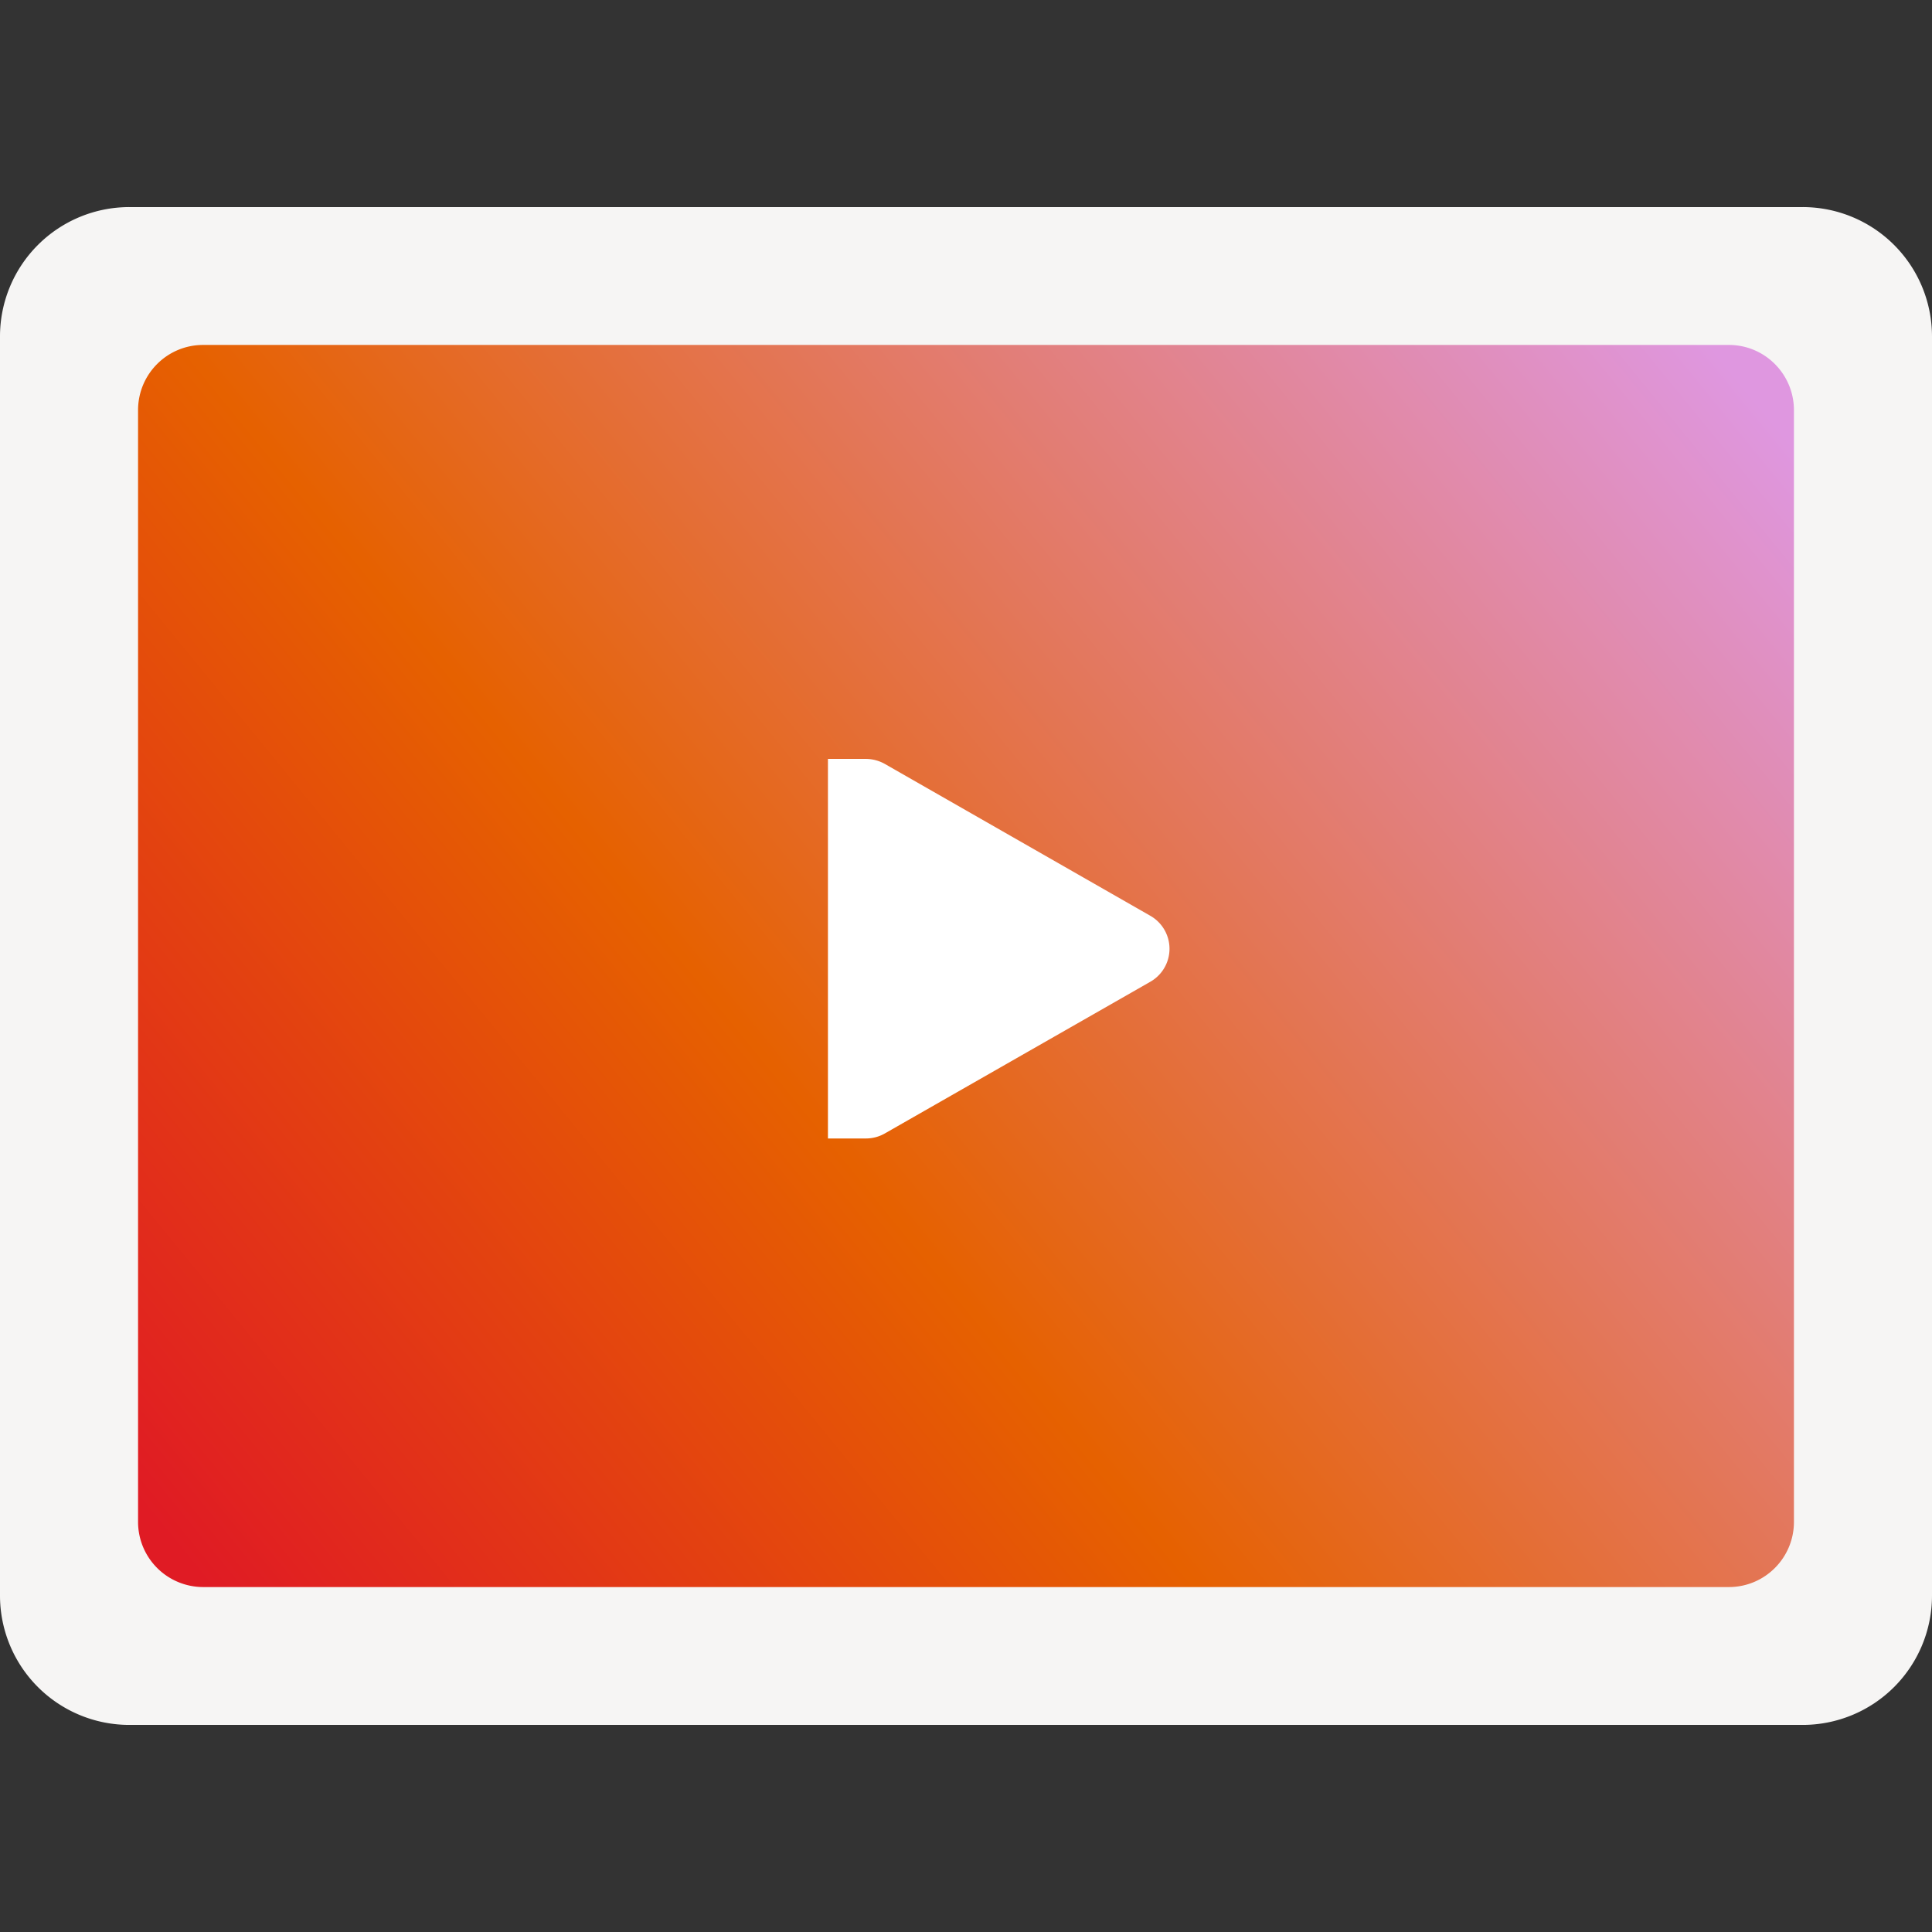 <svg xmlns="http://www.w3.org/2000/svg" viewBox="0 0 48 48"><rect x="0" y="0" width="48" height="48" fill="#333333" stroke="none"/><defs><linearGradient id="prefix__a" gradientUnits="userSpaceOnUse" x1="-841.55" y1="204" x2="-493.71" y2="-70" gradientTransform="matrix(.111 0 0 .107 98.186 17.143)"><stop offset="0" stop-color="#E01B24"/><stop offset=".394" stop-color="#E66100"/><stop offset="1" stop-color="#DF97E0"/></linearGradient></defs><path fill="#F6F5F4" d="M3.215 5.145h41.57A3.214 3.214 0 0148 8.355v31.29a3.214 3.214 0 01-3.215 3.21H3.215A3.214 3.214 0 010 39.645V8.355a3.214 3.214 0 013.215-3.21zm0 0"/><path fill="url(#prefix__a)" d="M5.047 8.57h37.906c.895 0 1.617.727 1.617 1.621V37.81c0 .894-.722 1.62-1.617 1.62H5.047a1.619 1.619 0 01-1.617-1.62V10.19c0-.894.722-1.62 1.617-1.62zm0 0"/><path fill="#FFF" d="M20.57 18.855v9.43h.946a.946.946 0 00.468-.125l6.598-3.77a.943.943 0 000-1.636l-6.598-3.774a.974.974 0 00-.453-.125zm0 0"/></svg>
